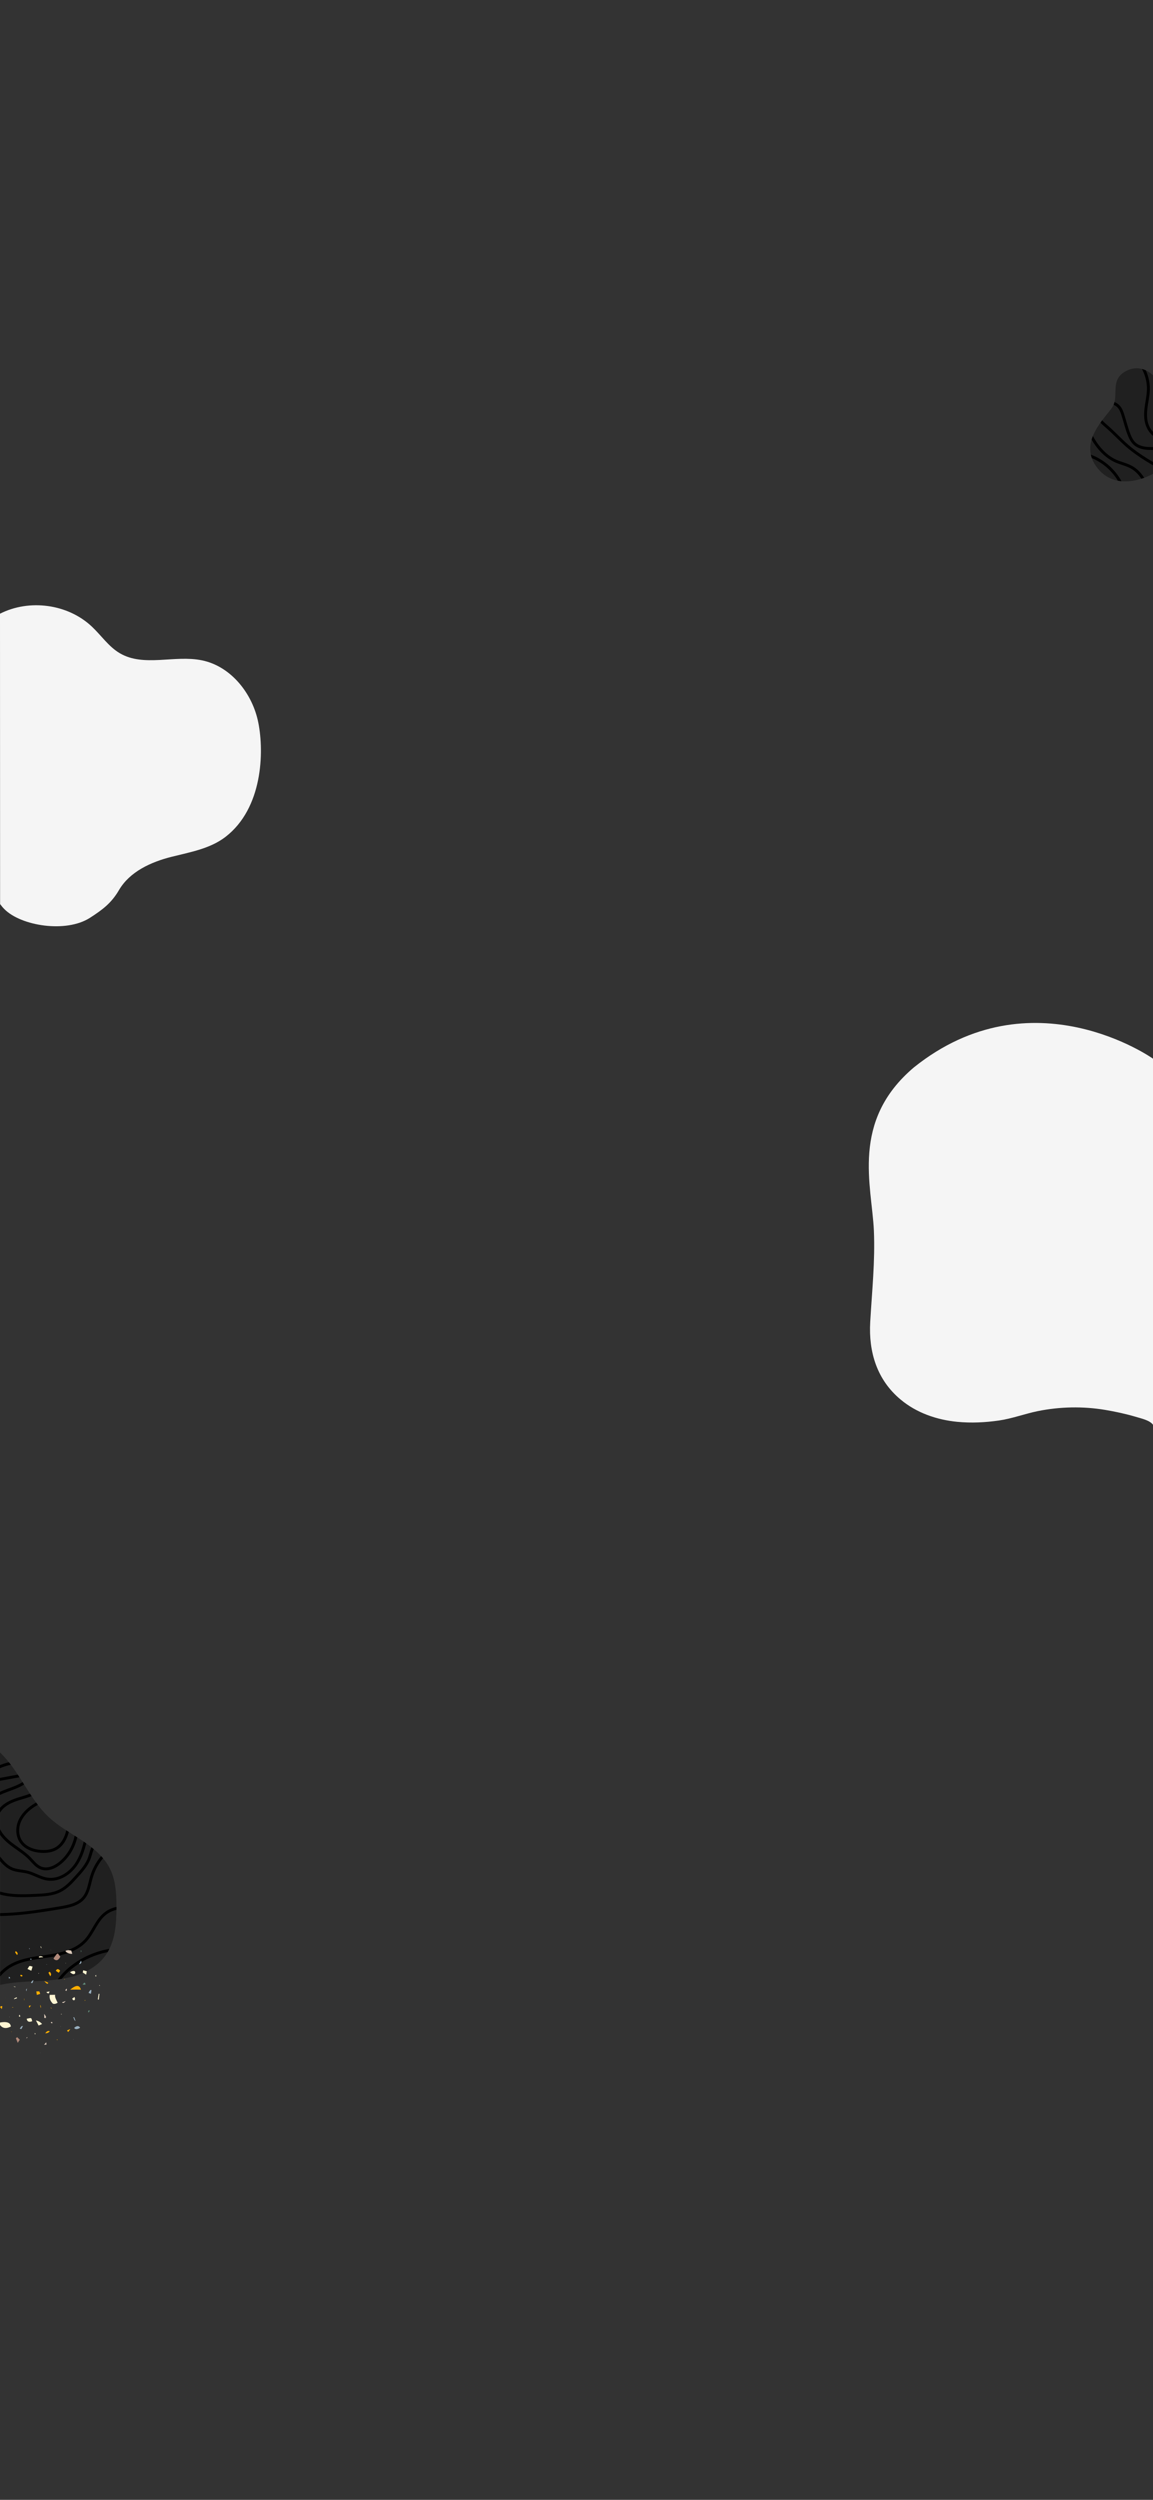 <?xml version="1.0" encoding="utf-8"?>
<!-- Generator: Adobe Illustrator 21.1.0, SVG Export Plug-In . SVG Version: 6.00 Build 0)  -->
<svg version="1.1" id="圖層_2" xmlns="http://www.w3.org/2000/svg" xmlns:xlink="http://www.w3.org/1999/xlink" x="0px" y="0px"
	 viewBox="0 0 1200 2600" style="enable-background:new 0 0 1200 2600;" xml:space="preserve">
<rect x="0" y="0" width="1200" height="2600" fill="#333333" stroke="none"/>
<style type="text/css">
	.st0{clip-path:url(#SVGID_2_);fill:#F5F5F5;}
	.st1{clip-path:url(#SVGID_2_);}
	.st2{fill:#202020;}
	.st3{clip-path:url(#SVGID_4_);fill:none;stroke:#000000;stroke-width:3;stroke-miterlimit:10;}
	.st4{clip-path:url(#SVGID_6_);fill:#202020;}
	.st5{clip-path:url(#SVGID_6_);fill:none;stroke:#000000;stroke-width:3;stroke-miterlimit:10;}
	.st6{clip-path:url(#SVGID_2_);fill:#618978;}
	.st7{clip-path:url(#SVGID_2_);fill:#FFF6D3;}
	.st8{clip-path:url(#SVGID_2_);fill:#FFAF00;}
	.st9{clip-path:url(#SVGID_2_);fill:#DECCBC;}
	.st10{clip-path:url(#SVGID_2_);fill:#99B0C0;}
	.st11{clip-path:url(#SVGID_2_);fill:#B1897A;}
</style>
<g>
	<defs>
		<rect id="SVGID_1_" width="1200" height="2600"/>
	</defs>
	<clipPath id="SVGID_2_">
		<use xlink:href="#SVGID_1_"  style="overflow:visible;"/>
	</clipPath>
	<path class="st0" d="M0,638.3c30.5-15.5,70.6-10.2,95.6,13.4c9.8,9.2,17.5,20.9,29.1,27.7c25,14.7,57.1,1.5,85.5,7.4
		c30.3,6.2,52.8,34.7,58.7,65.1c6,30.4,4.6,88.6-34.2,118.5c-16,12.3-36.5,15.8-56,20.7c-21.6,5.4-43.7,15.5-54.9,34.7
		c-7.9,13.5-17,20.3-30.2,28.8c-25,16-71.7,8.4-89-9c-1.6-1.6-3.1-3.4-4.5-5.3L0,638.3z"/>
	<path class="st0" d="M1200,1101.1c0,0-126-89.4-248.9,9.1c-66,55.9-43.7,122.9-41.6,169.6c1.4,31.8-2,63.4-3.8,95.1
		c-1.8,31.3,7,60.2,31.6,80.7c16.6,13.9,37.6,21.1,59,23.2c14.5,1.4,29.1,0.7,43.5-1.4c13.7-2,26.5-6.9,40.1-9.7
		c23.1-4.7,47.1-5.2,70.4-1.3c10.6,1.8,21.4,4.1,31.8,7.2c5.2,1.6,14.7,3.5,18,8.4V1101.1z"/>
	<g class="st1">
		<path class="st2" d="M1200,390.4c0,0-12.3-13.4-28.8-4.1c-16.5,9.3-6.2,25.7-13.4,37c-7.2,11.3-37,37-15.4,63.8s57.6,5.7,57.6,5.7
			V390.4z"/>
		<g>
			<defs>
				<path id="SVGID_3_" d="M1200,390.4c0,0-12.3-13.4-28.8-4.1c-16.5,9.3-6.2,25.7-13.4,37c-7.2,11.3-37,37-15.4,63.8
					s57.6,5.7,57.6,5.7V390.4z"/>
			</defs>
			<clipPath id="SVGID_4_">
				<use xlink:href="#SVGID_3_"  style="overflow:visible;"/>
			</clipPath>
			<path class="st3" d="M1188.8,381.3c4.3,7.2,6.6,15.6,6.4,24c-0.2,6.8-1.9,13.4-2.6,20.1c-0.7,6.5-0.5,13.4,2.5,19.3
				c3.1,6.3,9.1,10.8,15.5,13.5c6.4,2.8,13.4,4,20.3,5.2"/>
			<path class="st3" d="M1150,416.9c5.4,1,11.3,2.3,14.8,6.6c1.8,2.1,2.7,4.7,3.6,7.3c2.4,7.3,4.1,14.9,7,22c1.3,3.2,3,6.4,5.6,8.8
				c3.7,3.3,8.9,4.5,13.8,4.8s10-0.2,14.9,0.5"/>
			<path class="st3" d="M1214,490.1c-14.2-7.8-28.5-15.8-40.8-26.4c-7.1-6.2-13.5-13.2-20.6-19.4c-3.3-2.9-6.7-5.7-9.3-9.3
				c-2.6-3.6-4.2-8-3.3-12.4"/>
			<path class="st3" d="M1132.8,447.5c6,13.5,15.4,26.4,29,32.3c5.2,2.2,10.9,3.4,15.9,6.2c5.6,3.1,9.9,8.2,13.1,13.7
				s5.4,11.6,7.6,17.6"/>
			<path class="st3" d="M1127.4,472c10.8,2.5,20.8,8.1,28.6,16c7.8,7.8,13.4,17.9,15.9,28.6"/>
		</g>
	</g>
	<g class="st1">
		<defs>
			<path id="SVGID_5_" d="M0,1822.7c20.1,18.9,30.2,48,50.7,67.2c10.3,9.6,22.8,16.4,34.5,24.2s23.1,17,29.3,29.6
				c5.9,12,6.7,25.8,6.7,39.1c0.1,17.9-1.2,37.1-11.8,51.5c-9.4,12.7-24.7,19.7-40.1,22.9c-15.4,3.2-31.3,3-47.1,4.2
				c-7.4,0.5-14.8,1.4-22,3L0,1822.7z"/>
		</defs>
		<clipPath id="SVGID_6_">
			<use xlink:href="#SVGID_5_"  style="overflow:visible;"/>
		</clipPath>
		<path class="st4" d="M0,1822.7c20.1,18.9,30.2,48,50.7,67.2c10.3,9.6,22.8,16.4,34.5,24.2s23.1,17,29.3,29.6
			c5.9,12,6.7,25.8,6.7,39.1c0.1,17.9-1.2,37.1-11.8,51.5c-9.4,12.7-24.7,19.7-40.1,22.9c-15.4,3.2-31.3,3-47.1,4.2
			c-7.4,0.5-14.8,1.4-22,3L0,1822.7z"/>
		<path class="st5" d="M54.5,1868.7c-6.7,2.7-13.5,5.4-19.6,9.4s-11.5,9.3-14.4,15.9s-2.9,14.8,1,20.9c4.5,7.1,13.3,10.3,21.7,10.7
			c5.5,0.3,11.3-0.5,16-3.5c4.6-2.9,7.7-7.7,9.6-12.7s2.7-10.5,3.6-15.8"/>
		<path class="st5" d="M43,1860.4c-6.7,6.2-16.1,8.1-24.8,10.9c-8.7,2.8-17.8,7.6-20.8,16.2c-2.2,6.3-0.4,13.5,3.3,19.1
			s9,9.9,14.4,13.8c5.4,3.9,11.1,7.6,15.8,12.4c3.6,3.7,6.8,8.1,11.6,10c6.9,2.7,14.7-0.7,20.4-5.5c11.4-9.5,17.9-24.6,17.1-39.4"/>
		<path class="st5" d="M27.6,1852.3c-10.6,9-26.8,9.4-36.8,19.1c-7.9,7.7-9.9,20-7.6,30.8s8.6,20.4,15.3,29.1
			c3.8,5,8.1,9.9,13.8,12.4c5.2,2.2,11,2.1,16.4,3.5c7.1,1.8,13.5,6.2,20.8,7.2c11.9,1.7,23.6-6,30.1-16
			c6.6-10.1,9.1-22.2,11.4-33.9"/>
		<path class="st5" d="M-13.1,2080.9c2.7-13.6,9.9-26.8,21.3-34.6c12-8.2,27.1-9.7,41.5-11.8s29.6-5.6,39.4-16.3
			c7.8-8.5,11.3-20.8,20.4-27.9c6.7-5.3,15.6-7,24.1-6.5s16.7,3,24.8,5.5"/>
		<path class="st5" d="M54.9,2079.7c-0.7-11.5,6.5-22,15-29.8c18.4-16.9,44.4-25.2,69.2-22.2c4.2,0.5,8.6,1.4,12,4.1"/>
		<path class="st5" d="M-36.2,1987.8c32.4,7.2,66.1,1.8,98.8-3.6c8.9-1.5,18.6-3.4,24.4-10.3c5.1-6,6-14.3,8.2-21.8
			c2.7-8.9,7.5-17.2,14-23.8c1.6-1.6,3.5-3.3,5.7-3.4c2.3-0.1,4.7,2.2,3.8,4.3"/>
		<path class="st5" d="M-18.4,1959c7.1,6.5,16.5,10.1,26.1,11.6s19.2,1.1,28.9,0.7c9-0.4,18.4-0.8,26.4-5c6.3-3.3,11.3-8.7,16.1-14
			c5.6-6.2,11.4-12.5,14.1-20.4c1.3-3.8,2-7.8,4-11.3c2-3.4,6.2-6.1,10-4.8"/>
		<path class="st5" d="M28.9,1845.4c-10.1,1.8-20.2,3.6-30.3,5.5c-4.4,0.8-8.9,1.6-12.7,3.9s-6.9,6.3-6.8,10.8"/>
		<path class="st5" d="M28.2,1833c-16.2-1.5-32.9,4.1-45,15"/>
	</g>
	<path class="st6" d="M84.1,2028.3c0,0.7,0.1,1.5,0.1,2.2C84.8,2029.8,85,2029,84.1,2028.3z"/>
	<path class="st7" d="M104.1,2065.4c-0.2-0.3-0.5-0.7-0.7-1C103.2,2065.2,103.4,2065.5,104.1,2065.4z"/>
	<path class="st8" d="M25.4,2079c-0.1-0.2-0.1-0.4-0.2-0.6c0,0.7,0,1.3-0.1,2c0.1,0,0.1,0,0.2,0C25.3,2079.9,25.4,2079.5,25.4,2079z
		"/>
	<path class="st6" d="M93,2092.4c0.1-0.5,0.1-1.1,0.2-1.6c-1-0.1-1.5,0.6-1.5,2.3C92.1,2092.9,92.5,2092.7,93,2092.4z"/>
	<path class="st8" d="M11.6,2113.1c0.1,0.1,0.3,0.2,0.4,0.3c0.1-0.2,0.2-0.3,0.3-0.5C12.1,2113,11.8,2113,11.6,2113.1z"/>
	<path class="st9" d="M68.9,2070.8c0.7-0.6,0.9-1.4,0.5-2.6c-0.5,0.6-1,1.1-1.5,1.7C68.2,2070.2,68.5,2070.5,68.9,2070.8z"/>
	<path class="st10" d="M22.3,2107.5c-0.6,0.8-1.2,1.6-1.7,2.4c2.3,1,1.5,0.3,3.4-2.9C23.5,2107.2,22.9,2107.3,22.3,2107.5z"/>
	<path class="st10" d="M33.5,2060.1c-0.5,0.7-0.9,1.5-1.3,2.2c2.1,0.7,1.3,0.1,2.8-2.8C34.4,2059.8,33.9,2060,33.5,2060.1z"/>
	<path class="st9" d="M74.2,2028.7c-1.3-0.2-2.6-0.4-3.9-0.5c0,0.1,0,0.2,0,0.3c-5.4,0,1.1,4.2,4.9,3.6
		C74.9,2030.9,74.5,2029.8,74.2,2028.7z"/>
	<path class="st7" d="M15,2066.5c0.3,0.1,0.6,0.2,0.9,0.3c0.1-0.2,0.2-0.4,0.2-0.5c-0.7-0.1-1.4-0.2-2.1-0.4
		C14.4,2066.1,14.7,2066.3,15,2066.5z"/>
	<path class="st10" d="M30.2,2026.5c0.2,0.4,0.4,0.7,0.7,1c0-0.4,0-0.8-0.1-1.2C30.5,2026.2,30.3,2026.3,30.2,2026.5z"/>
	<path class="st11" d="M52.7,2027.8c0.1,0.3,0.1,0.5,0.2,0.8C53.1,2028.3,53,2028.1,52.7,2027.8z"/>
	<path class="st11" d="M58.9,2032.4c-1.2,1.5-2.3,3.1-3.2,4.8c2.7,2.6,5.1,1.9,7.1-2.1c-0.9-1.1-1.8-2.2-2.5-3.4
		C59.8,2031.9,59.4,2032.2,58.9,2032.4z"/>
	<path class="st7" d="M75.2,2078.6c0.6,3.1,4.2,2.1,2.3-1.6C76.7,2077.6,75.9,2078.1,75.2,2078.6z"/>
	<path class="st7" d="M99,2055.1c0.4,0.3,0.7,0.5,1.1,0.8c0-0.7,0-1.4-0.1-2C99.7,2054.3,99.4,2054.7,99,2055.1z"/>
	<path class="st7" d="M21,2096.5c-0.3-0.4-0.5-0.7-0.8-1.1c-0.2,0.6-0.4,1.1-0.6,1.7c0.4,0.2,0.8,0.4,1.3,0.5
		C20.9,2097.3,21,2096.9,21,2096.5z"/>
	<path class="st9" d="M47.8,2097.3c-0.5-0.9-1.2-1.9-1.9-2.7c0.2,1.4,0.3,2.9,0.1,4.1c0.6,0.1,1.2,0.1,1.8,0.2
		C47.7,2098.3,47.7,2097.8,47.8,2097.3z"/>
	<path class="st7" d="M78.2,2052.4c0.9-3.9-3.8-2.3-5.3-1.2C75.3,2053.4,77,2053.9,78.2,2052.4z"/>
	<path class="st8" d="M51.7,2050.7c-0.4,0.4-0.9,0.7-1.3,1c0.6,1.2,1.3,2.5,1.9,3.7C53.6,2054,53.4,2052.4,51.7,2050.7z"/>
	<path class="st10" d="M77.5,2101.2c0.2,0,0.4-0.1,0.6-0.1c0,0.2-0.1,0.4-0.2,0.7c0.2,0,0.5,0,0.7,0c-0.5-1.3-0.9-2.5-1.4-3.8
		c-0.3,0.1-0.6,0.1-0.9,0.2C76.8,2099.2,77.2,2100.2,77.5,2101.2z"/>
	<path class="st8" d="M13.8,2087.5c-0.5,0.1-0.9,0.1-1.4,0.2C13.2,2088.1,13.7,2088.1,13.8,2087.5z"/>
	<path class="st9" d="M54.2,2102.9c-0.5,0.1-0.9,0.3-1.4,0.4c0.5,1.1,1.1,1.3,1.8,0.8C54.5,2103.7,54.3,2103.3,54.2,2102.9z"/>
	<path class="st7" d="M50.8,2073.2c0.3-0.7,0.6-1.4,0.8-2c-1.1,0.2-2.2,0.4-3.3,0.6C48.9,2072.9,49.8,2073.4,50.8,2073.2z"/>
	<path class="st7" d="M101.8,2079.5c0.3,0.1,0.6,0.2,1,0.3c0.3-2,0.5-4,0.7-6c-0.3-0.1-0.6-0.2-0.8-0.2
		C102.4,2075.6,102.1,2077.6,101.8,2079.5z"/>
	<path class="st8" d="M42.4,2088.6c0.4-1.4,0.2-2.5-0.7-3.3C41.9,2086.5,42.2,2087.6,42.4,2088.6z"/>
	<path class="st8" d="M52.6,2088c0.3,0.4,0.7,0.9,1,1.3C53.6,2088.4,53.3,2088,52.6,2088z"/>
	<path class="st8" d="M59.4,2121.1c-0.1,0.2-0.2,0.3-0.3,0.5c0.2,0.1,0.3,0.2,0.5,0.3c0.1-0.2,0.2-0.3,0.4-0.5
		C59.8,2121.3,59.6,2121.2,59.4,2121.1z"/>
	<path class="st9" d="M27.2,2120c0.4-0.2,0.9-0.3,1.3-0.5c-0.1-0.3-0.1-0.6-0.2-0.9C27.9,2119,27.6,2119.5,27.2,2120z"/>
	<path class="st6" d="M9.6,2046.9c0.1-0.1,0.2-0.2,0.3-0.3c-0.1,0-0.2,0.1-0.3,0.1C9.6,2046.7,9.6,2046.8,9.6,2046.9z"/>
	<path class="st7" d="M43.5,2026.4c-0.4-0.8-0.8-1.5-1.1-2.3C41.9,2024.9,42.3,2025.7,43.5,2026.4z"/>
	<path class="st7" d="M40.5,2034.9c0,0.4,0,0.7,0.1,1.1c1.5-0.2,3-0.3,4.5-0.3C43.7,2034.5,42.2,2034.3,40.5,2034.9z"/>
	<path class="st7" d="M63.2,2107.4c0,0.3,0.1,0.6,0.1,1c0-0.4,0-0.7,0-1.1C63.3,2107.3,63.3,2107.3,63.2,2107.4z"/>
	<path class="st7" d="M42,2134.9c0,0.1,0,0.2,0,0.3c0.1,0,0.1-0.1,0.2-0.1C42.2,2135,42.1,2135,42,2134.9z"/>
	<path class="st10" d="M82.3,2042.9c2.4-0.6,3-1.9,2-3.7C83.6,2040.4,82.9,2041.7,82.3,2042.9z"/>
	<path class="st8" d="M67.1,2059c0.2-0.1,0.3-0.3,0.4-0.4c-0.2-0.2-0.4-0.4-0.6-0.6C67,2058.3,67.1,2058.6,67.1,2059z"/>
	<path class="st8" d="M88.1,2081c0.2-0.1,0.4-0.2,0.7-0.2c-0.1-0.3-0.3-0.6-0.4-0.9C88.3,2080.2,88.2,2080.6,88.1,2081z"/>
	<path class="st7" d="M33.9,2045.4c-4-1-2.7-1.5-5.3,2.5c1.3,0.6,2.7,1.2,4,1.8C33.1,2048.3,33.5,2046.9,33.9,2045.4z"/>
	<path class="st8" d="M41.8,2073.8c-1.1-3.3-0.1-2.6-4-2.6c0.2,1.2,0.4,2.4,0.5,3.6C39.5,2074.5,40.7,2074.2,41.8,2073.8z"/>
	<path class="st9" d="M48.1,2124.1c-0.7,0.9-1.5,1.7-2.2,2.6c0.8-0.1,1.7-0.1,2.5-0.2C48.3,2125.7,48.2,2124.9,48.1,2124.1z"/>
	<path class="st9" d="M64.6,2082.4C64.6,2082.4,64.6,2082.4,64.6,2082.4c0.8,1.4,2,1,3.6-1.1c0,0,0-0.1-0.1-0.1
		C66.8,2081.8,65.7,2082.3,64.6,2082.4z"/>
	<path class="st8" d="M79.4,2089.8c-0.1,0-0.2,0.1-0.2,0.1c0,0,0.1,0,0.1,0.1C79.4,2089.9,79.4,2089.9,79.4,2089.8z"/>
	<path class="st7" d="M17.4,2077.3c-1.4,0.7-2.5,0.7-2.9,2c1.1-0.3,2.1-0.6,3.1-0.9C17.6,2077.9,17.5,2077.6,17.4,2077.3z"/>
	<path class="st9" d="M18.5,2041.1c-0.1,0-0.3,0.1-0.4,0.1c0.2,0,0.4,0,0.5-0.1C18.6,2041.2,18.6,2041.1,18.5,2041.1z"/>
	<path class="st10" d="M10.8,2057.4c-0.5-0.5-1-1.1-1.5-1.6c-0.1,0.6-0.1,1.3-0.2,1.9C9.7,2057.5,10.3,2057.5,10.8,2057.4z"/>
	<path class="st8" d="M21.1,2054.1c0.1,1.5,0.9,1.9,2.3,1.2C23.3,2054.2,22.6,2053.8,21.1,2054.1z"/>
	<path class="st8" d="M5.9,2078.2c-0.1-0.2-0.3-0.4-0.4-0.6C5.6,2077.9,5.8,2078.1,5.9,2078.2C5.9,2078.3,5.9,2078.3,5.9,2078.2z"/>
	<path class="st7" d="M86.1,2051.5c1.2,0.8,2.4,1.6,3.6,2.3c0.2-1.2,0.4-2.4,0.6-3.6c-1.2-0.3-2.5-0.7-3.7-1
		C86.4,2050,86.3,2050.8,86.1,2051.5z"/>
	<path class="st7" d="M43.8,2105.1c-1.8-2.1-4-3.3-6.4-3.7c0.9,1.7,1.9,3.5,2.8,5.3C41.4,2106.2,42.6,2105.6,43.8,2105.1z"/>
	<path class="st7" d="M33.5,2102.2c-0.9-4.3-0.9-3.4-5.7-2.6C28.2,2102.6,30.1,2103.5,33.5,2102.2z"/>
	<path class="st7" d="M0.9,2103.4c-0.7,0.2-1.4,0.4-2.2,0.5c2.7,5.5,6.8,6.8,12.6,3.8C10.9,2103.8,7.4,2102.4,0.9,2103.4z"/>
	<path class="st8" d="M30.1,2086.1l0.2,2.1c0.7-0.8,1.3-1.5,2-2.3C31.6,2085.9,30.9,2086,30.1,2086.1z"/>
	<path class="st7" d="M3.8,2067.7l0,0.1c0.1,0,0.3-0.1,0.4-0.1C4,2067.7,3.9,2067.7,3.8,2067.7z"/>
	<path class="st7" d="M55.1,2084c2.1,0.5,3.1,0,4.9-1c-1.5-3.1-3.2-6.2-2.6-8.3c-1.9,0-3.7,0.1-5.6,0.1
		C51.2,2078.1,52.2,2081.2,55.1,2084z"/>
	<path class="st7" d="M9.6,2097.8c0.1,0,0.3,0.1,0.4,0.1c-0.1-0.2-0.2-0.3-0.3-0.5C9.7,2097.6,9.7,2097.7,9.6,2097.8z"/>
	<path class="st7" d="M76.2,2121.1c0.1,0.1,0.1,0.2,0.2,0.3c0-0.1,0.1-0.3,0.1-0.4C76.4,2121,76.3,2121.1,76.2,2121.1z"/>
	<path class="st8" d="M47.1,2114.8c2,0,3.6-0.7,4.7-2.1C50.2,2111.8,48.6,2112.5,47.1,2114.8z"/>
	<path class="st10" d="M31.3,2037.5c0.3,0.3,0.6,0.7,0.9,1c0.2-0.3,0.5-0.6,0.7-0.9C32.6,2037,32,2037,31.3,2037.5z"/>
	<path class="st10" d="M48.2,2043.4c0.2,0,0.3,0,0.5,0c0-0.2,0.1-0.4,0.1-0.6C48.6,2043,48.4,2043.2,48.2,2043.4z"/>
	<path class="st8" d="M71.1,2113.3c0.7-1,1.4-1.9,2.1-2.9c-1.1,0.4-2.2,0.8-3.3,1.3C70,2112.5,70.4,2113,71.1,2113.3z"/>
	<path class="st7" d="M68.5,2042c0-0.2-0.1-0.4-0.1-0.6c-0.1,0.2-0.2,0.4-0.3,0.6C68.2,2042,68.3,2042,68.5,2042z"/>
	<path class="st8" d="M58.1,2049.8c1,0.7,2,1.3,3,2c0.5-0.7,1-1.4,1.5-2.1C60.7,2047.4,59.2,2047.5,58.1,2049.8z"/>
	<path class="st8" d="M15.8,2030.8c0.7,0.8,1.3,1.6,1.9,2.5c1.6-1.2,0.1-3.4-1.5-4C16.1,2029.8,16,2030.3,15.8,2030.8z"/>
	<path class="st11" d="M16.5,2119.9c0.7,1.6,1.3,3.2,2,4.8c0.6-1.1,1.4-2.2,2.1-3.2c-0.9-0.9-1.8-1.8-2.7-2.7
		C17.5,2119.1,17,2119.5,16.5,2119.9z"/>
	<path class="st10" d="M83.4,2109c-1.4-2.3-3.5-2.3-6.2,0.1C78.5,2111.4,81.3,2110.3,83.4,2109z"/>
	<path class="st8" d="M2.4,2086.6c-1.1-0.3-1.8,0-2.3,0.9c0.6,0.7,1.2,1.4,1.8,2.1C2.1,2088.6,2.3,2087.6,2.4,2086.6z"/>
	<path class="st6" d="M88.9,2064.2c0.2-1.1-0.2-1.8-1.1-2.2c-0.6,0.7-1.3,1.4-1.9,2.1C86.9,2064.2,87.9,2064.2,88.9,2064.2z"/>
	<path class="st9" d="M40.1,2053c0.2-0.3,0.4-0.7,0.6-1c-0.3,0.1-0.6,0.2-0.8,0.4C40,2052.6,40.1,2052.8,40.1,2053z"/>
	<path class="st7" d="M37.1,2115.4c-0.3-0.4-0.6-0.7-0.9-1.1c0,0.5,0,1.1,0,1.6C36.5,2115.8,36.8,2115.6,37.1,2115.4z"/>
	<path class="st8" d="M74.4,2068.3c-0.4,0.4-0.9,0.7-1.4,1.1c3.4-0.1,7.3-0.2,11.2,0C82.9,2064.6,79.6,2064.3,74.4,2068.3z"/>
	<path class="st10" d="M28.1,2068.1c-1.1,0.9-1.3,1.9-0.5,2.9C27.7,2070,27.9,2069,28.1,2068.1z"/>
	<path class="st8" d="M50.2,2062.2c-1.3-0.7-2.7-1.3-4.1-1.7C46.7,2061,49.6,2065.1,50.2,2062.2z"/>
	<path class="st7" d="M63.9,2094.4c-0.2,0.2-0.4,0.3-0.6,0.5c0.3,0.1,0.7,0.2,1,0.3C64.2,2094.9,64.1,2094.7,63.9,2094.4z"/>
	<path class="st10" d="M95.2,2070.1c-0.2-0.2-0.4-0.4-0.6-0.6c-1.2,0.9-2,2-2.4,3.3c0.8,0.3,1.6,0.6,2.4,0.9
		C94.8,2072.4,95.1,2071.3,95.2,2070.1z"/>
	<path class="st6" d="M59.3,2066.6c0.1-0.1,0.1-0.2,0.2-0.2c0,0-0.1,0-0.1,0C59.3,2066.4,59.3,2066.5,59.3,2066.6z"/>
</g>
</svg>
